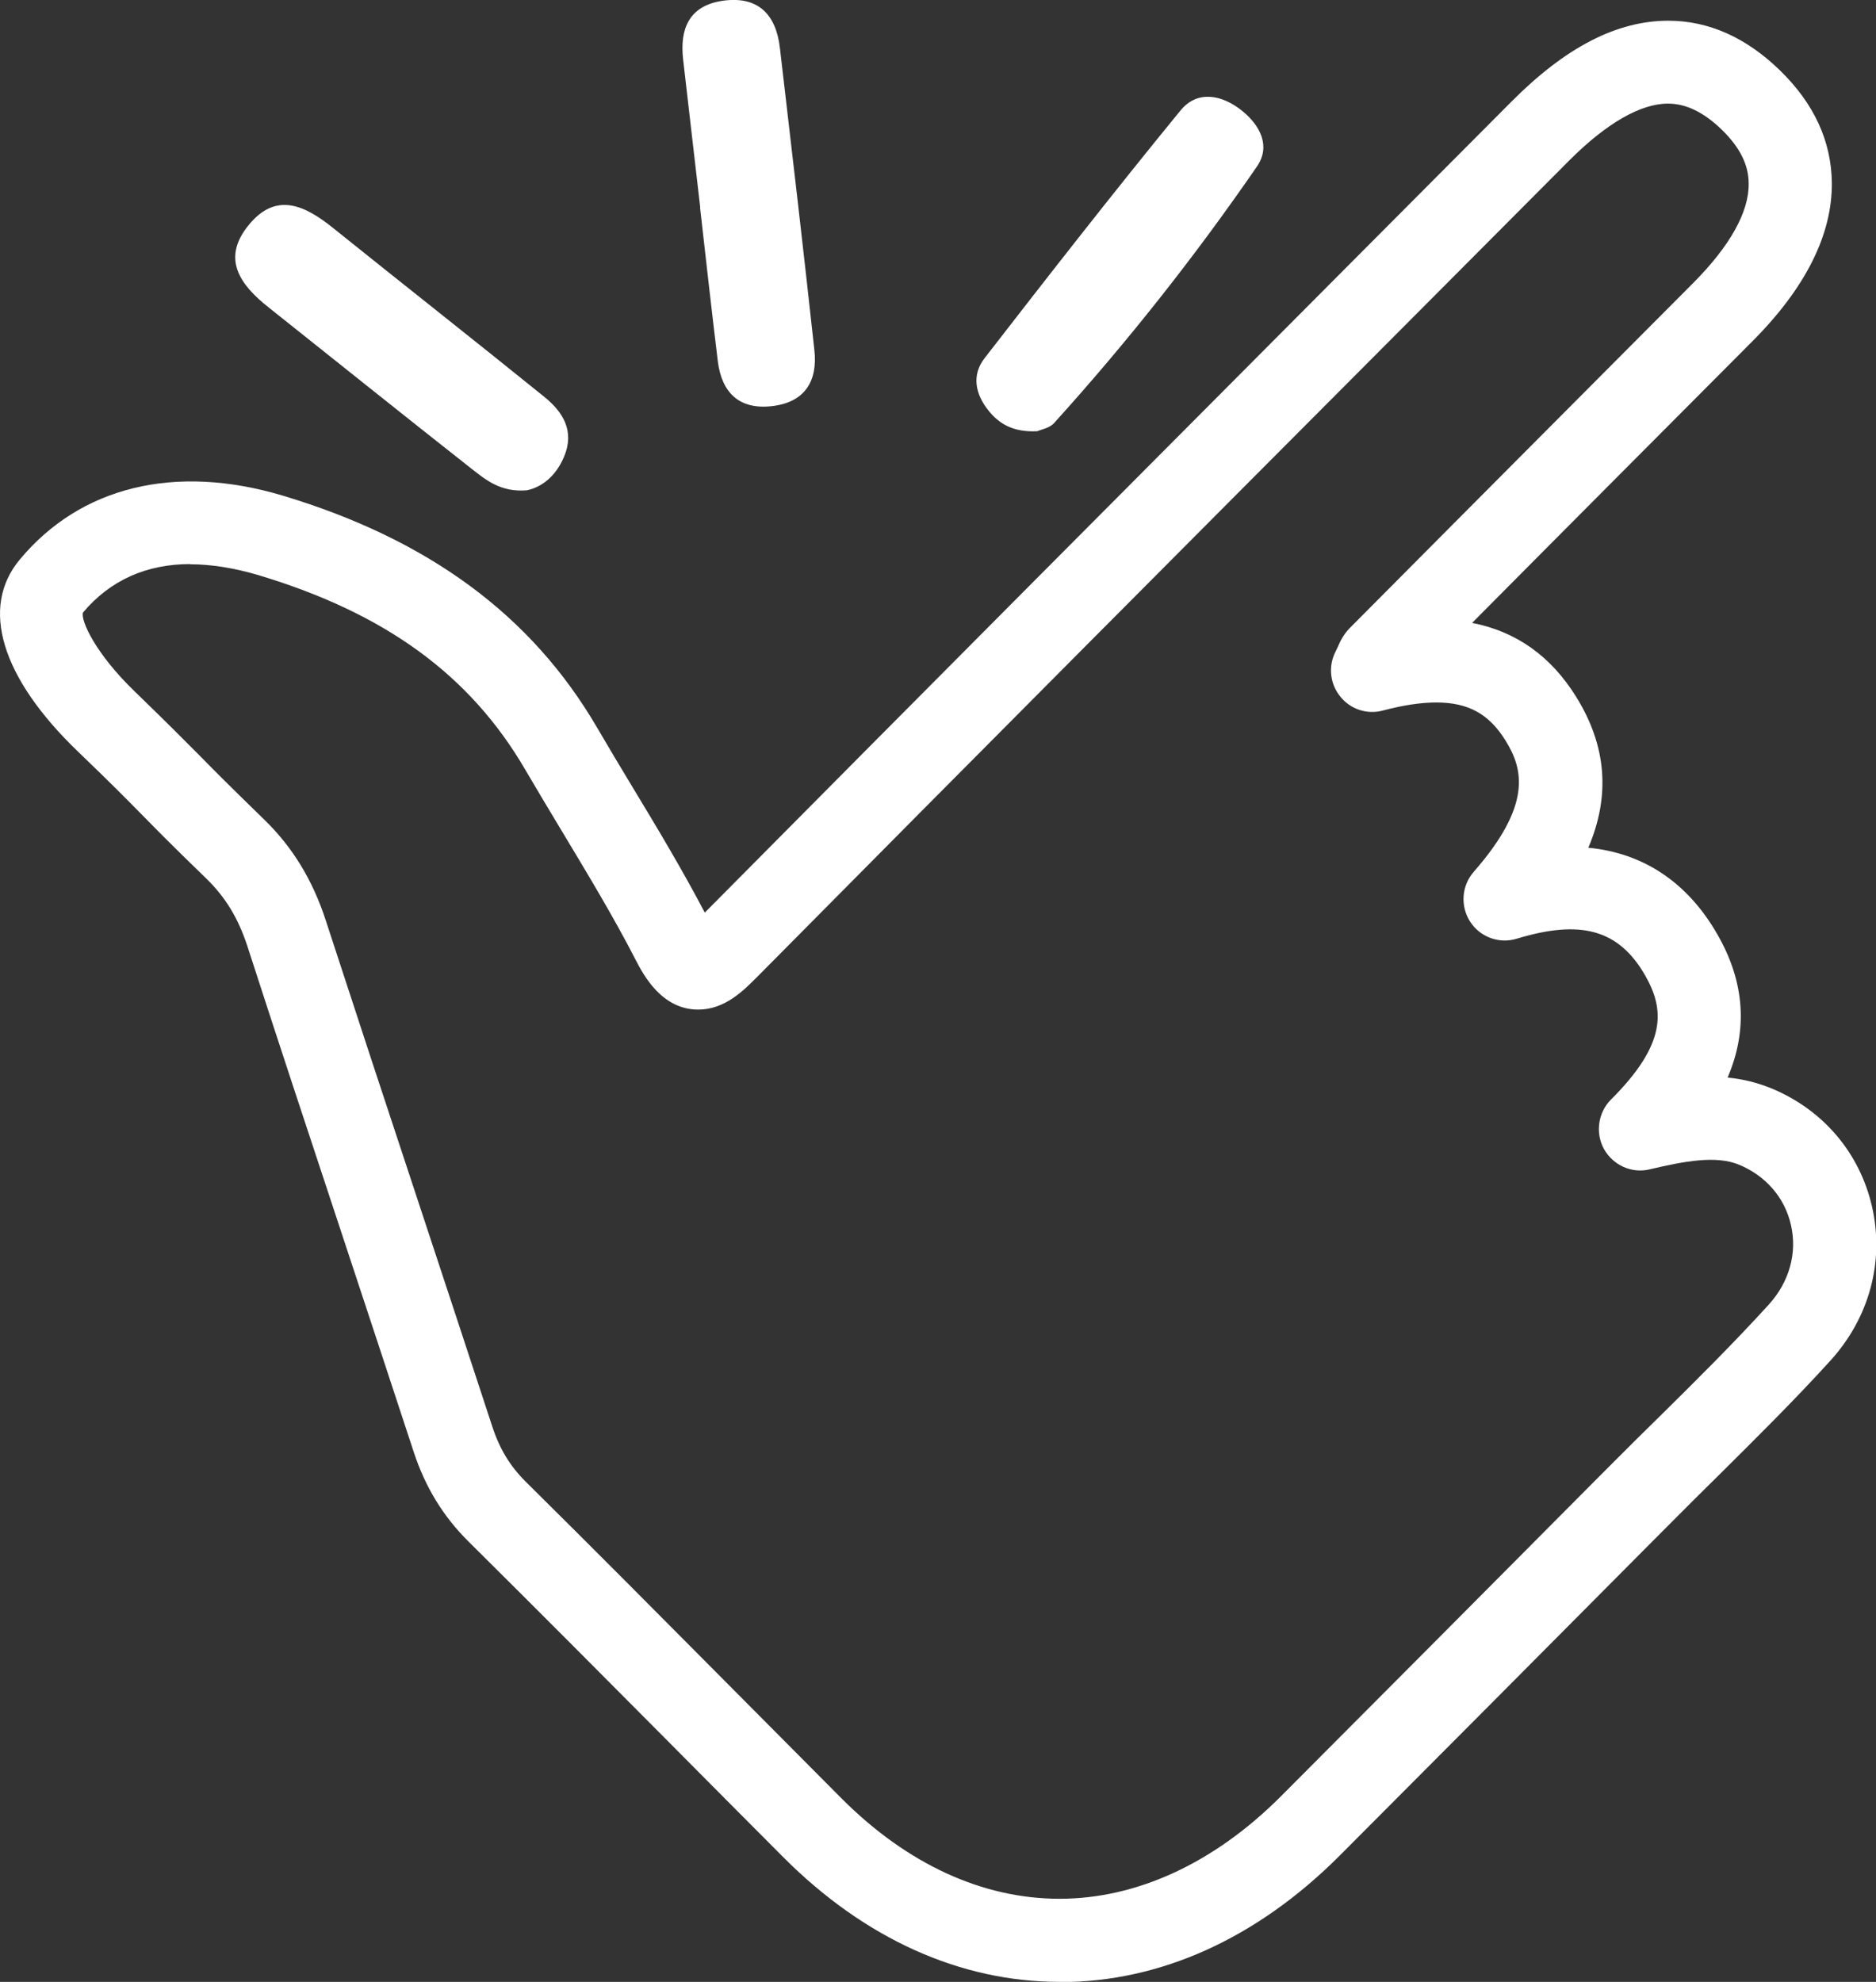 <svg width="71" height="75" viewBox="0 0 71 75" fill="none" xmlns="http://www.w3.org/2000/svg">
<rect x="0" y="0" width="71" height="75" fill="#333333" stroke="none"/>
<g clip-path="url(#clip0_508_331)">
<path d="M40.108 75C36.344 75 32.727 73.369 29.65 70.287C28.197 68.828 26.744 67.37 25.291 65.903C22.776 63.37 20.253 60.837 17.715 58.32C16.77 57.379 16.098 56.281 15.661 54.956C14.739 52.141 13.809 49.333 12.88 46.518C11.7 42.95 10.521 39.39 9.365 35.814C9.014 34.74 8.529 33.948 7.803 33.242C6.538 32.019 5.952 31.422 5.374 30.834C4.796 30.246 4.226 29.666 2.952 28.443C0.039 25.643 -0.765 22.985 0.75 21.173C3.046 18.413 6.624 17.535 10.709 18.758C16.231 20.42 20.121 23.291 22.597 27.533C23.042 28.294 23.495 29.054 23.956 29.815C24.877 31.336 25.822 32.913 26.674 34.536C34.906 26.231 43.295 17.809 51.403 9.669L57.206 3.843C59.26 1.78 61.197 0.784 63.142 0.784C64.665 0.784 66.087 1.419 67.368 2.666C68.657 3.921 69.313 5.348 69.329 6.924C69.344 8.877 68.337 10.892 66.329 12.908L61.072 18.185C59.284 19.981 57.495 21.777 55.714 23.573C57.378 23.894 58.698 24.828 59.659 26.38C60.799 28.223 60.955 30.105 60.112 32.081C62.197 32.277 63.877 33.399 65.001 35.367C66.032 37.163 66.157 38.974 65.384 40.778C65.954 40.833 66.485 40.966 67.001 41.17C68.985 41.978 70.383 43.617 70.852 45.671C71.32 47.742 70.75 49.859 69.282 51.482C67.907 52.996 66.439 54.446 65.025 55.85C64.447 56.415 63.877 56.987 63.306 57.56L62.556 58.312C58.604 62.288 54.66 66.256 50.7 70.224C47.575 73.353 43.92 75.008 40.124 75.008L40.108 75ZM7.209 21.346C5.53 21.346 4.163 21.965 3.14 23.181C3.046 23.486 3.624 24.749 5.116 26.184C6.413 27.439 6.998 28.035 7.592 28.631C8.154 29.203 8.732 29.784 9.967 30.983C11.06 32.034 11.833 33.297 12.333 34.842C13.497 38.41 14.669 41.97 15.848 45.53C16.777 48.345 17.707 51.161 18.629 53.976C18.91 54.839 19.308 55.489 19.91 56.085C22.456 58.603 24.979 61.143 27.502 63.684C28.955 65.143 30.399 66.601 31.852 68.06C34.336 70.546 37.187 71.855 40.1 71.855C43.014 71.855 45.943 70.514 48.466 67.989C52.418 64.029 56.37 60.053 60.315 56.085L61.065 55.333C61.643 54.752 62.221 54.18 62.806 53.607C64.197 52.235 65.626 50.816 66.946 49.365C67.719 48.51 68.024 47.42 67.782 46.361C67.548 45.318 66.821 44.487 65.806 44.072C64.947 43.719 63.759 43.938 62.432 44.252C61.752 44.417 61.049 44.095 60.705 43.483C60.37 42.872 60.479 42.103 60.971 41.609C63.072 39.515 63.01 38.221 62.267 36.92C61.26 35.155 59.799 34.794 57.401 35.524C56.737 35.728 56.011 35.461 55.636 34.873C55.261 34.285 55.316 33.516 55.777 32.991C57.979 30.474 57.659 29.117 56.98 28.027C56.355 27.015 55.566 26.584 54.355 26.584C53.777 26.584 53.098 26.686 52.332 26.89C51.739 27.047 51.106 26.843 50.723 26.357C50.333 25.878 50.262 25.212 50.544 24.663C50.583 24.584 50.614 24.522 50.637 24.467C50.715 24.286 50.84 24.012 51.09 23.761C53.676 21.157 56.261 18.562 58.846 15.966L64.103 10.688C65.47 9.308 66.196 8.022 66.181 6.948C66.181 6.234 65.845 5.576 65.173 4.917C64.486 4.25 63.814 3.921 63.127 3.921C62.088 3.921 60.799 4.666 59.401 6.062L53.598 11.888C45.412 20.099 36.945 28.599 28.65 36.975C28.134 37.492 27.431 38.206 26.424 38.206C25.026 38.206 24.338 36.857 24.073 36.355C23.221 34.693 22.222 33.046 21.261 31.446C20.8 30.677 20.331 29.901 19.878 29.125C17.793 25.549 14.591 23.212 9.795 21.769C8.873 21.495 7.998 21.354 7.194 21.354L7.209 21.346Z" fill="white"/>
<path d="M19.949 18.554C18.941 18.64 18.379 18.154 17.816 17.715C15.255 15.7 12.716 13.661 10.162 11.63C9.092 10.783 8.365 9.795 9.412 8.516C10.459 7.23 11.56 7.787 12.614 8.634C15.27 10.767 17.941 12.869 20.589 15.009C21.3 15.582 21.761 16.303 21.347 17.284C21.042 18.013 20.511 18.436 19.941 18.554H19.949Z" fill="white"/>
<path d="M39.249 16.319C38.413 16.358 37.859 16.092 37.421 15.55C36.906 14.915 36.765 14.194 37.265 13.551C39.702 10.406 42.155 7.262 44.678 4.18C45.326 3.388 46.271 3.592 47.021 4.203C47.685 4.744 48.107 5.529 47.568 6.305C45.224 9.708 42.67 12.939 39.898 16.005C39.726 16.201 39.398 16.256 39.257 16.319H39.249Z" fill="white"/>
<path d="M26.502 7.858C26.283 5.991 26.072 4.125 25.854 2.251C25.721 1.09 26.08 0.22 27.338 0.031C28.673 -0.165 29.369 0.525 29.517 1.819C29.962 5.63 30.407 9.434 30.821 13.245C30.954 14.429 30.454 15.229 29.212 15.37C27.978 15.511 27.314 14.86 27.166 13.668C26.932 11.732 26.713 9.787 26.494 7.85L26.502 7.858Z" fill="white"/>
</g>
<defs>
<clipPath id="clip0_508_331">
<rect width="71" height="75" fill="white"/>
</clipPath>
</defs>
</svg>

